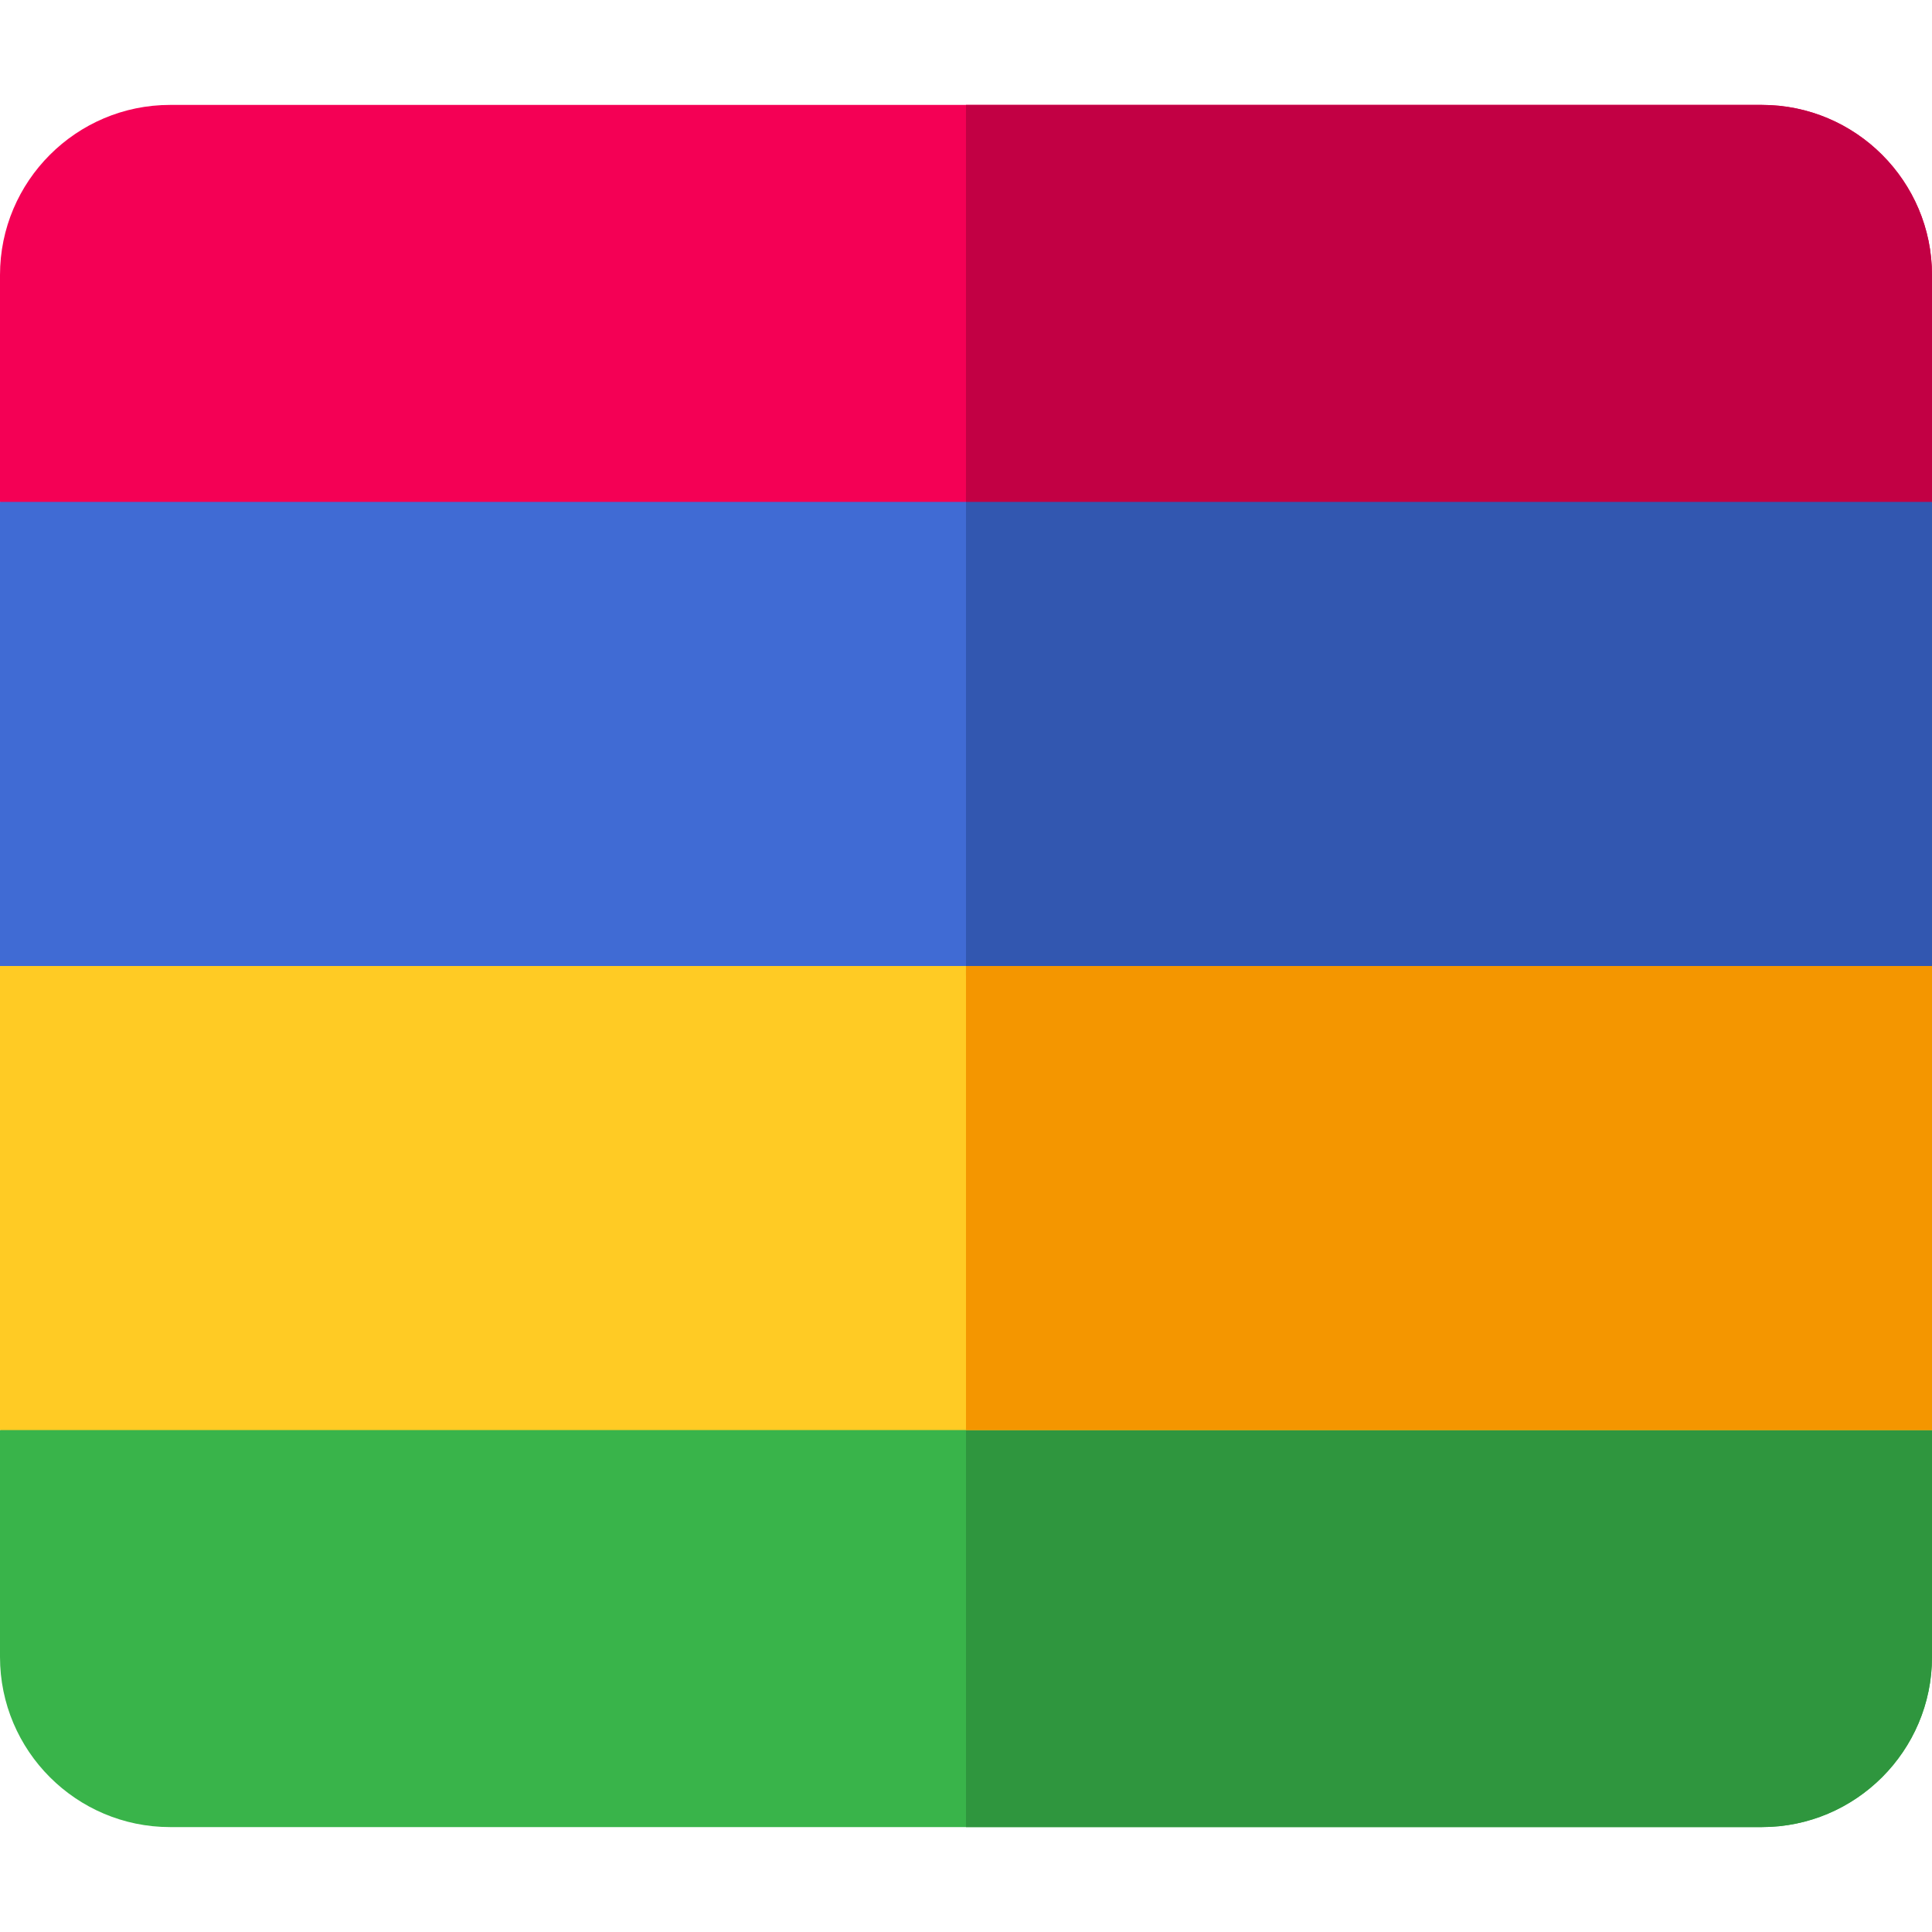 <svg id="Capa_1" enable-background="new 0 0 512 512" height="512" viewBox="0 0 512 512" width="512" xmlns="http://www.w3.org/2000/svg"><path d="m0 133.015v122.985l3 2.49h507l2-2.49v-122.985l-3.698-2.408h-505.402z" fill="#406bd4"/><path d="m0 378.986v60.127c0 24.859 20.225 45.084 45.084 45.084h421.832c24.859 0 45.084-20.225 45.084-45.084v-60.127l-4.243-2.269h-503.424z" fill="#39b44a"/><path d="m507.757 376.717h-251.757v107.48h210.916c24.859 0 45.084-20.225 45.084-45.084v-60.127z" fill="#2f963e"/><path d="m512 72.887c0-24.859-20.225-45.084-45.084-45.084h-421.832c-24.859 0-45.084 20.225-45.084 45.084v60.127h512z" fill="#f40055"/><path d="m0 256h512v122.986h-512z" fill="#ffcb24"/><path d="m508.302 130.607h-252.306v127.883h254.004l2-2.49v-122.985z" fill="#3257b0"/><path d="m466.916 27.803h-210.92v105.211h256.004v-60.127c0-24.859-20.225-45.084-45.084-45.084z" fill="#c20044"/><path d="m255.996 256h256.004v122.986h-256.004z" fill="#f49600"/></svg>